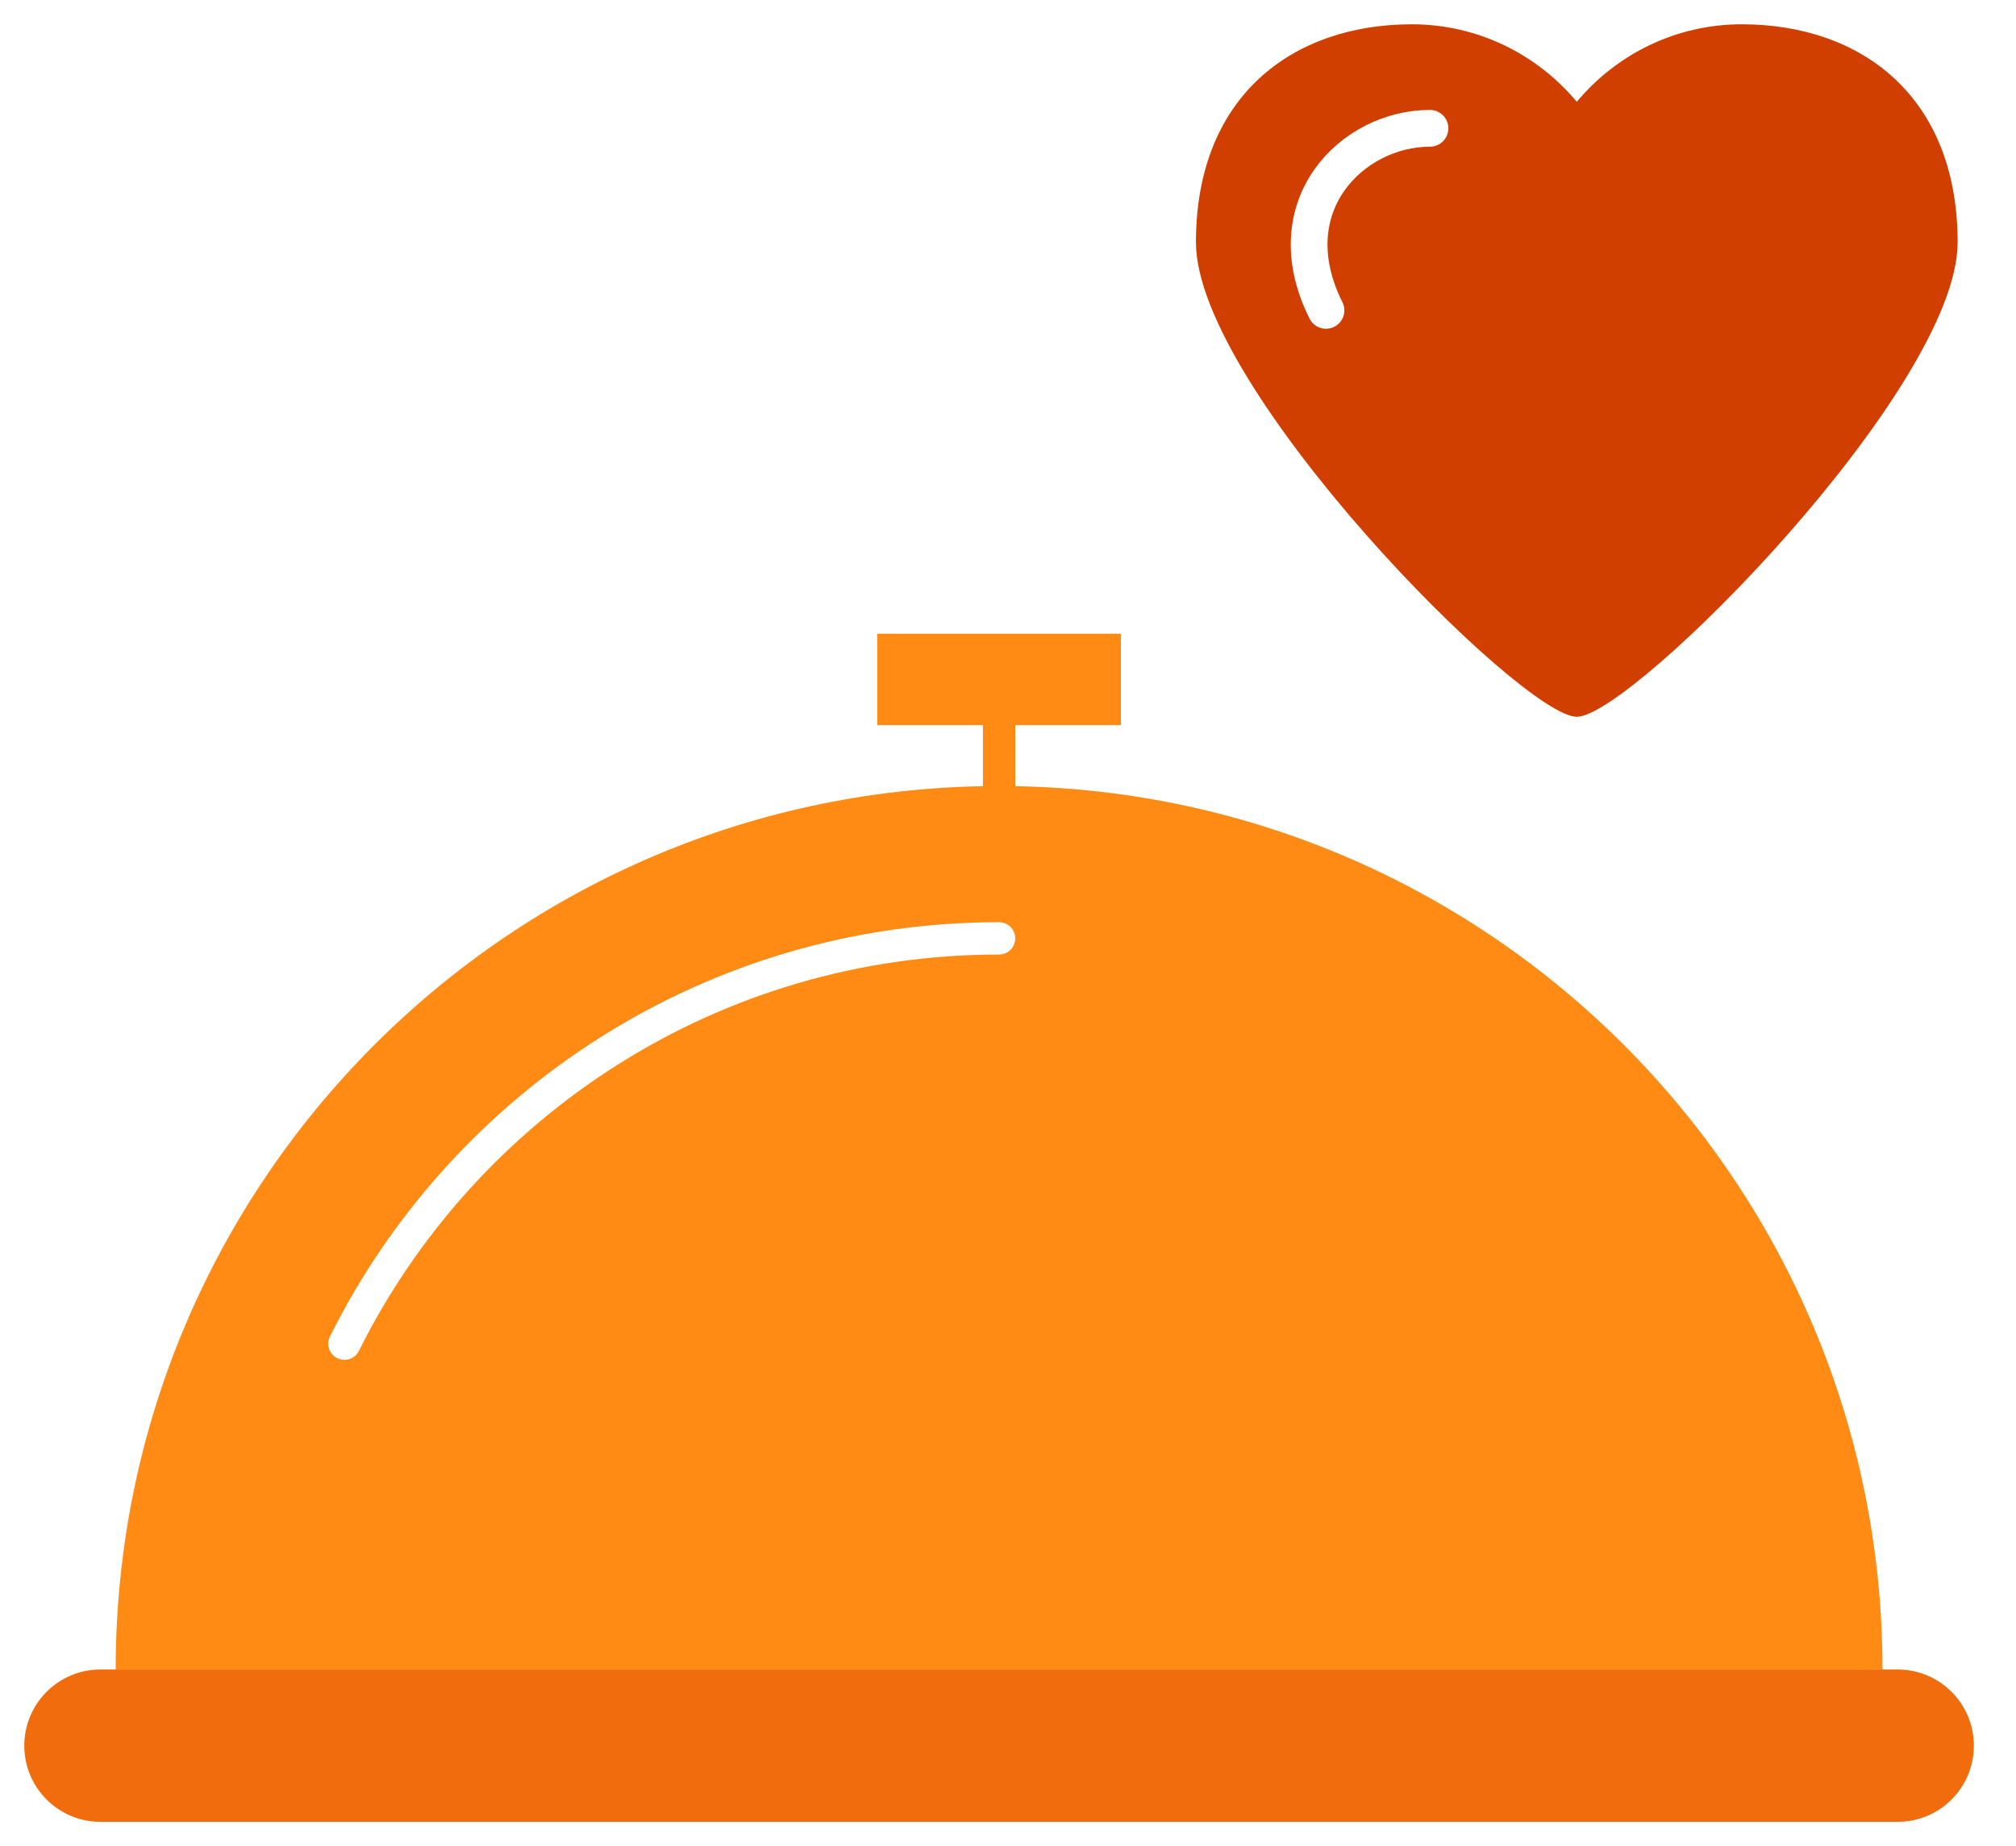 <svg width="83" height="76" viewBox="0 0 83 76" fill="none" xmlns="http://www.w3.org/2000/svg">
<g filter="url(#filter0_d_1_42)">
<path fill-rule="evenodd" clip-rule="evenodd" d="M40.133 32.613V27.597V32.613Z" fill="#FF8B15"/>
<path d="M40.133 32.613V27.597" stroke="#FF8B15" stroke-width="1.331" stroke-linecap="square"/>
<path fill-rule="evenodd" clip-rule="evenodd" d="M76.503 67.729C76.503 47.643 60.219 31.359 40.133 31.359C20.046 31.359 3.762 47.643 3.762 67.729H76.503Z" fill="#FF8B15"/>
<path d="M40.133 37.63C28.328 37.63 18.111 44.425 13.18 54.316" stroke="white" stroke-width="1.331" stroke-linecap="round"/>
<path d="M77.13 67.729H3.135C1.404 67.729 0 69.133 0 70.865C0 72.596 1.404 74 3.135 74H77.13C78.862 74 80.265 72.596 80.265 70.865C80.265 69.133 78.862 67.729 77.13 67.729Z" fill="#F16C0D"/>
<path fill-rule="evenodd" clip-rule="evenodd" d="M35.116 25.088H45.149V28.851H35.116V25.088Z" fill="#FF8B15"/>
<path fill-rule="evenodd" clip-rule="evenodd" d="M57.123 0C52.216 0 48.238 2.962 48.238 8.975C48.238 14.987 61.653 28.508 63.917 28.508C66.182 28.508 79.597 14.987 79.597 8.975C79.597 2.962 75.619 0 70.712 0C67.986 0 65.547 1.24 63.917 3.191C62.287 1.24 59.848 0 57.123 0Z" fill="#D13F00"/>
<path d="M57.873 4.282C54.661 4.282 51.45 7.494 53.591 11.777" stroke="white" stroke-width="1.513" stroke-linecap="round"/>
</g>
<defs>
<filter id="filter0_d_1_42" x="0" y="0" width="82.265" height="76" filterUnits="userSpaceOnUse" color-interpolation-filters="sRGB">
<feFlood flood-opacity="0" result="BackgroundImageFix"/>
<feColorMatrix in="SourceAlpha" type="matrix" values="0 0 0 0 0 0 0 0 0 0 0 0 0 0 0 0 0 0 127 0" result="hardAlpha"/>
<feOffset dx="1" dy="1"/>
<feGaussianBlur stdDeviation="0.5"/>
<feComposite in2="hardAlpha" operator="out"/>
<feColorMatrix type="matrix" values="0 0 0 0 0 0 0 0 0 0 0 0 0 0 0 0 0 0 0.25 0"/>
<feBlend mode="normal" in2="BackgroundImageFix" result="effect1_dropShadow_1_42"/>
<feBlend mode="normal" in="SourceGraphic" in2="effect1_dropShadow_1_42" result="shape"/>
</filter>
</defs>
</svg>
